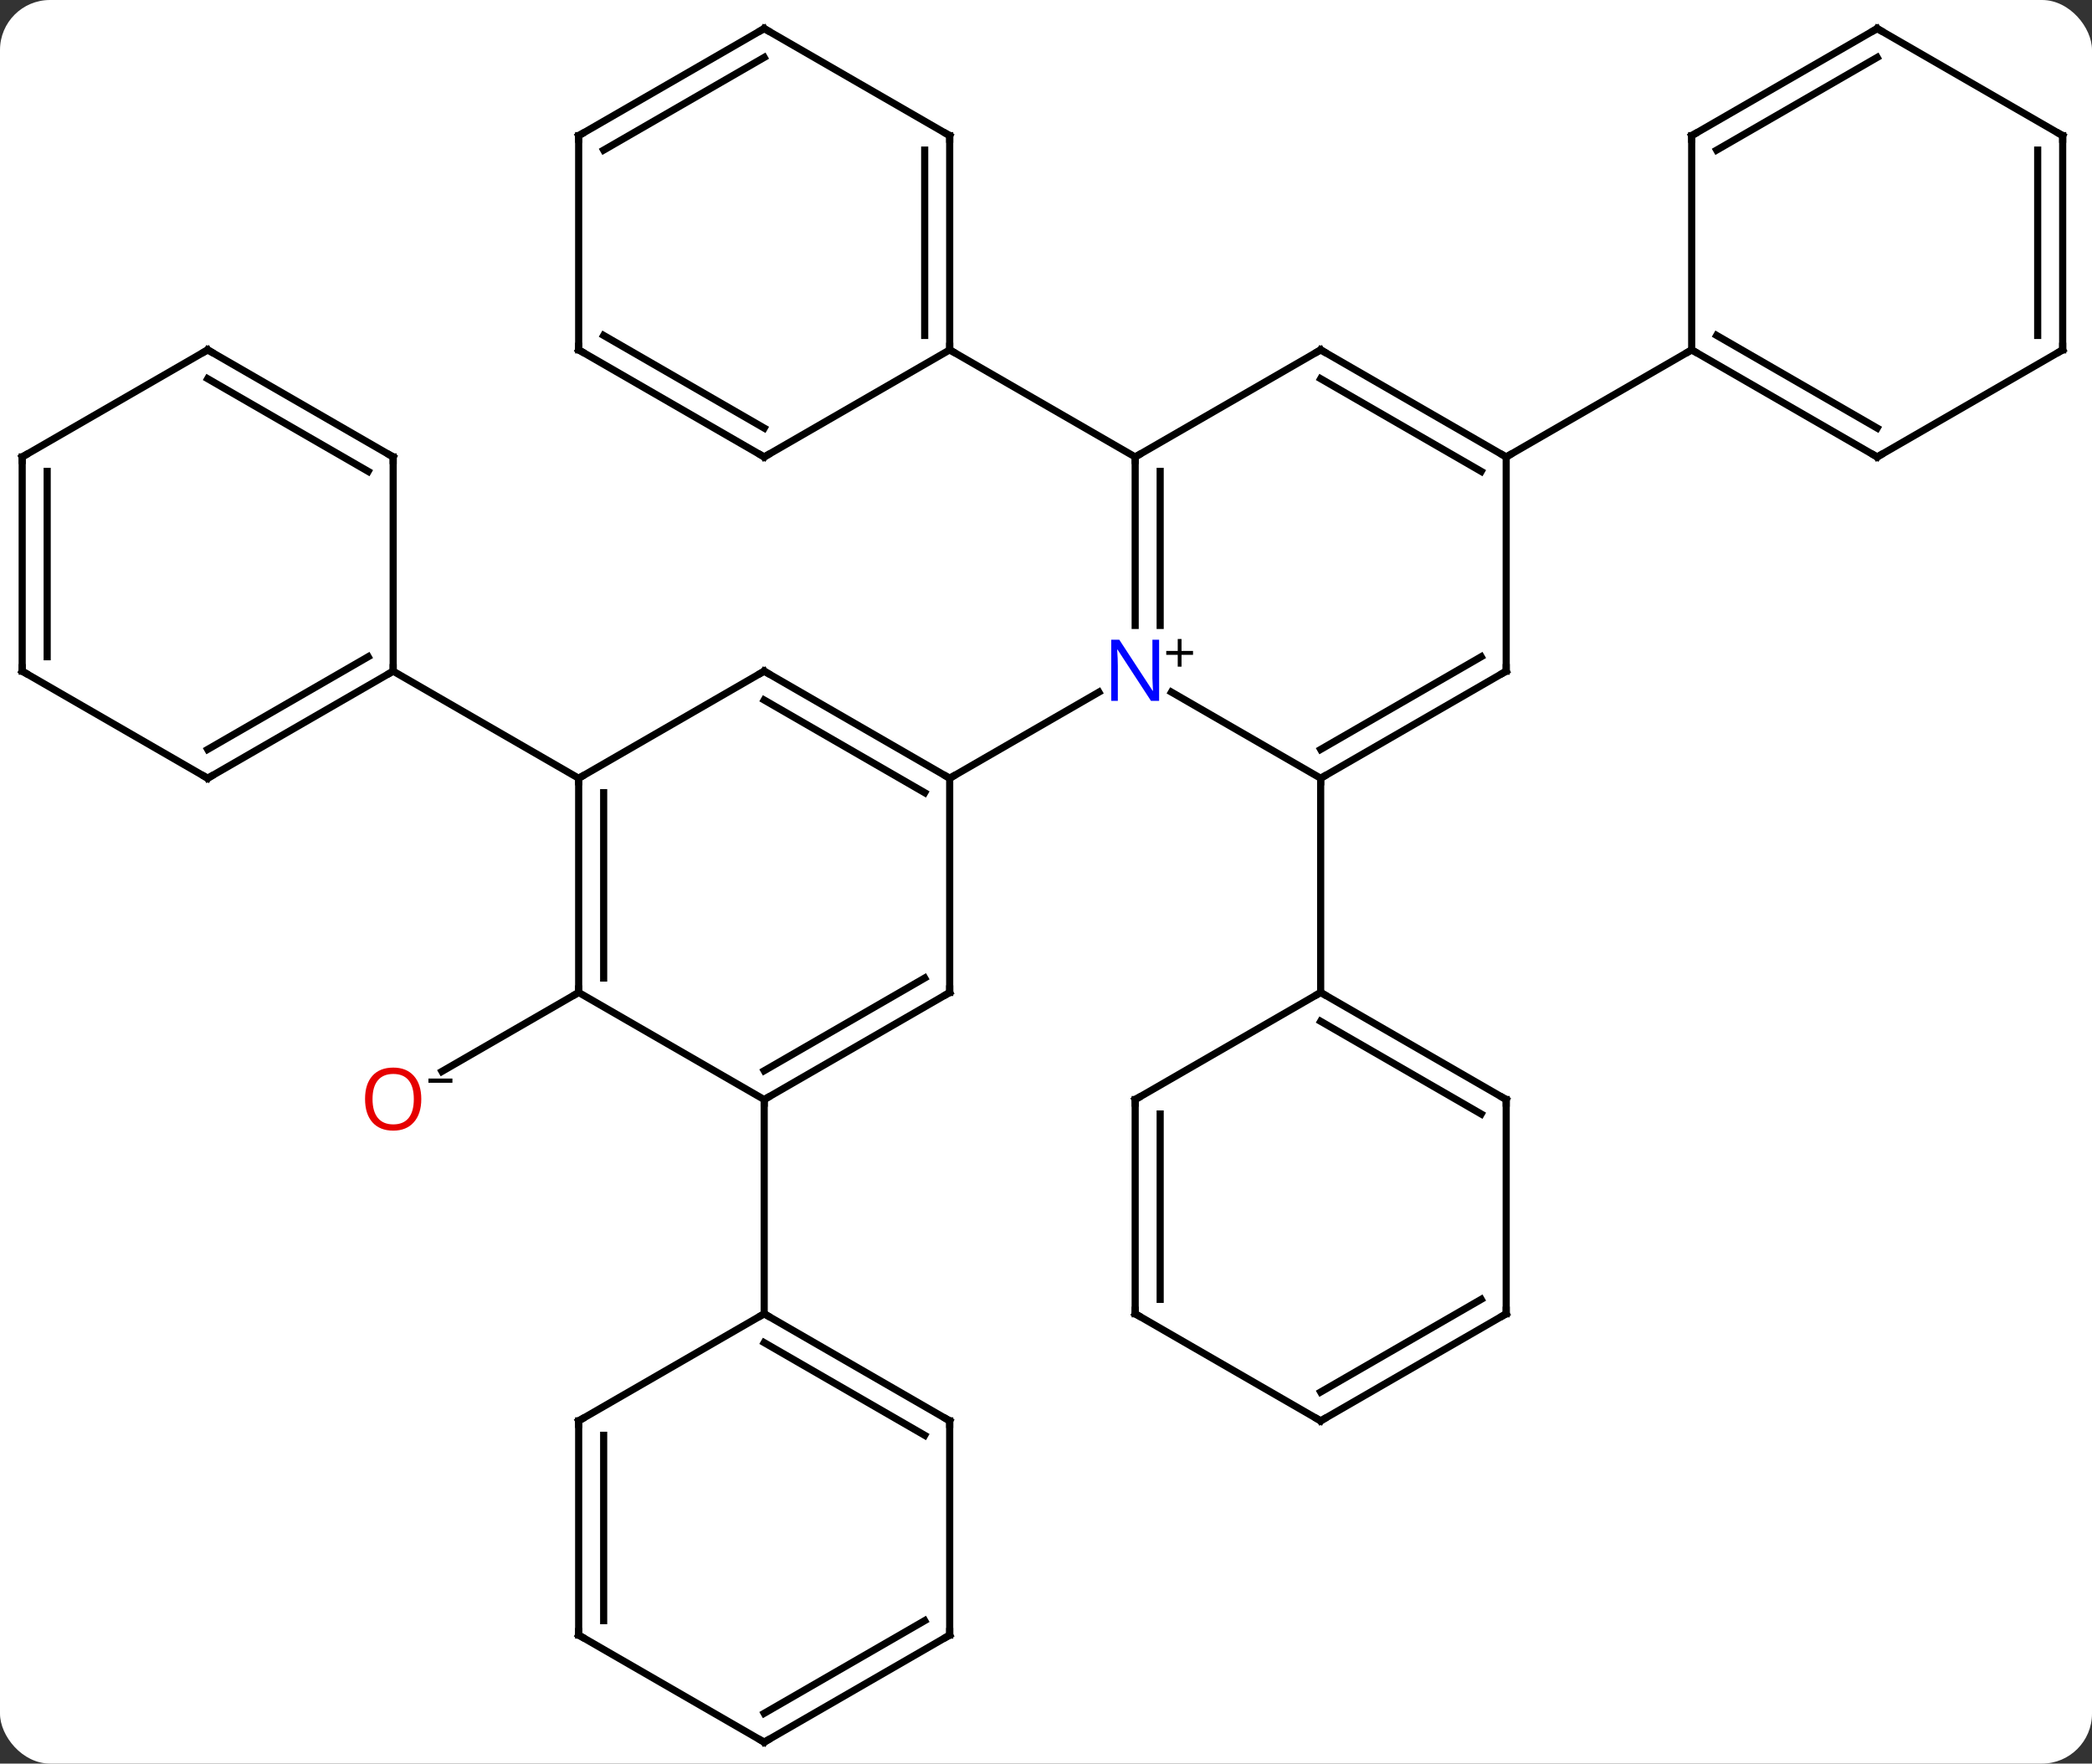 <svg width="293" viewBox="0 0 293 247" style="fill-opacity:1; color-rendering:auto; color-interpolation:auto; text-rendering:auto; stroke:black; stroke-linecap:square; stroke-miterlimit:10; shape-rendering:auto; stroke-opacity:1; fill:black; stroke-dasharray:none; font-weight:normal; stroke-width:1; font-family:'Open Sans'; font-style:normal; stroke-linejoin:miter; font-size:12; stroke-dashoffset:0; image-rendering:auto;" height="247" class="cas-substance-image" xmlns:xlink="http://www.w3.org/1999/xlink" xmlns="http://www.w3.org/2000/svg"><rect x="0" y="0" width="293" height="247" fill="#333333" stroke="none"/><svg class="cas-substance-single-component"><rect y="0" x="0" width="293" stroke="none" ry="7" rx="7" height="247" fill="white" class="cas-substance-group"/><svg y="0" x="0" width="293" viewBox="0 0 293 247" style="fill:black;" height="247" class="cas-substance-single-component-image"><svg><g><g transform="translate(146,124)" style="text-rendering:geometricPrecision; color-rendering:optimizeQuality; color-interpolation:linearRGB; stroke-linecap:butt; image-rendering:optimizeQuality;"><line y2="15" y1="26.055" x2="-64.953" x1="-84.1" style="fill:none;"/><line y2="-15" y1="-27.065" x2="38.97" x1="18.074" style="fill:none;"/><line y2="-60" y1="-36.406" x2="12.99" x1="12.99" style="fill:none;"/><line y2="-57.979" y1="-36.406" x2="16.49" x1="16.49" style="fill:none;"/><line y2="-15" y1="-27.065" x2="-12.99" x1="7.906" style="fill:none;"/><line y2="-30" y1="-15" x2="64.953" x1="38.97" style="fill:none;"/><line y2="-32.021" y1="-19.041" x2="61.453" x1="38.97" style="fill:none;"/><line y2="15" y1="-15" x2="38.97" x1="38.97" style="fill:none;"/><line y2="-75" y1="-60" x2="38.97" x1="12.99" style="fill:none;"/><line y2="-75" y1="-60" x2="-12.99" x1="12.99" style="fill:none;"/><line y2="-60" y1="-30" x2="64.953" x1="64.953" style="fill:none;"/><line y2="-60" y1="-75" x2="64.953" x1="38.97" style="fill:none;"/><line y2="-57.979" y1="-70.959" x2="61.453" x1="38.97" style="fill:none;"/><line y2="-75" y1="-60" x2="90.933" x1="64.953" style="fill:none;"/><line y2="-30" y1="-15" x2="-38.97" x1="-12.99" style="fill:none;"/><line y2="-25.959" y1="-12.979" x2="-38.97" x1="-16.49" style="fill:none;"/><line y2="15" y1="-15" x2="-12.99" x1="-12.99" style="fill:none;"/><line y2="-15" y1="-30" x2="-64.953" x1="-38.97" style="fill:none;"/><line y2="30" y1="15" x2="-38.97" x1="-12.99" style="fill:none;"/><line y2="25.959" y1="12.979" x2="-38.97" x1="-16.49" style="fill:none;"/><line y2="15" y1="-15" x2="-64.953" x1="-64.953" style="fill:none;"/><line y2="12.979" y1="-12.979" x2="-61.453" x1="-61.453" style="fill:none;"/><line y2="-30" y1="-15" x2="-90.933" x1="-64.953" style="fill:none;"/><line y2="15" y1="30" x2="-64.953" x1="-38.97" style="fill:none;"/><line y2="60" y1="30" x2="-38.97" x1="-38.97" style="fill:none;"/><line y2="30" y1="15" x2="64.953" x1="38.97" style="fill:none;"/><line y2="32.021" y1="19.041" x2="61.453" x1="38.97" style="fill:none;"/><line y2="30" y1="15" x2="12.99" x1="38.97" style="fill:none;"/><line y2="60" y1="30" x2="64.953" x1="64.953" style="fill:none;"/><line y2="60" y1="30" x2="12.99" x1="12.99" style="fill:none;"/><line y2="57.979" y1="32.021" x2="16.49" x1="16.49" style="fill:none;"/><line y2="75" y1="60" x2="38.97" x1="64.953" style="fill:none;"/><line y2="70.959" y1="57.979" x2="38.97" x1="61.453" style="fill:none;"/><line y2="75" y1="60" x2="38.97" x1="12.99" style="fill:none;"/><line y2="-105" y1="-75" x2="-12.99" x1="-12.99" style="fill:none;"/><line y2="-102.979" y1="-77.021" x2="-16.49" x1="-16.49" style="fill:none;"/><line y2="-60" y1="-75" x2="-38.97" x1="-12.99" style="fill:none;"/><line y2="-120" y1="-105" x2="-38.97" x1="-12.99" style="fill:none;"/><line y2="-75" y1="-60" x2="-64.953" x1="-38.97" style="fill:none;"/><line y2="-77.021" y1="-64.041" x2="-61.453" x1="-38.97" style="fill:none;"/><line y2="-105" y1="-120" x2="-64.953" x1="-38.97" style="fill:none;"/><line y2="-102.979" y1="-115.959" x2="-61.453" x1="-38.97" style="fill:none;"/><line y2="-105" y1="-75" x2="-64.953" x1="-64.953" style="fill:none;"/><line y2="-60" y1="-75" x2="116.913" x1="90.933" style="fill:none;"/><line y2="-64.041" y1="-77.021" x2="116.913" x1="94.433" style="fill:none;"/><line y2="-105" y1="-75" x2="90.933" x1="90.933" style="fill:none;"/><line y2="-75" y1="-60" x2="142.893" x1="116.913" style="fill:none;"/><line y2="-120" y1="-105" x2="116.913" x1="90.933" style="fill:none;"/><line y2="-115.959" y1="-102.979" x2="116.913" x1="94.433" style="fill:none;"/><line y2="-105" y1="-75" x2="142.893" x1="142.893" style="fill:none;"/><line y2="-102.979" y1="-77.021" x2="139.393" x1="139.393" style="fill:none;"/><line y2="-105" y1="-120" x2="142.893" x1="116.913" style="fill:none;"/><line y2="-15" y1="-30" x2="-116.913" x1="-90.933" style="fill:none;"/><line y2="-19.041" y1="-32.021" x2="-116.913" x1="-94.433" style="fill:none;"/><line y2="-60" y1="-30" x2="-90.933" x1="-90.933" style="fill:none;"/><line y2="-30" y1="-15" x2="-142.893" x1="-116.913" style="fill:none;"/><line y2="-75" y1="-60" x2="-116.913" x1="-90.933" style="fill:none;"/><line y2="-70.959" y1="-57.979" x2="-116.913" x1="-94.433" style="fill:none;"/><line y2="-60" y1="-30" x2="-142.893" x1="-142.893" style="fill:none;"/><line y2="-57.979" y1="-32.021" x2="-139.393" x1="-139.393" style="fill:none;"/><line y2="-60" y1="-75" x2="-142.893" x1="-116.913" style="fill:none;"/><line y2="75" y1="60" x2="-12.99" x1="-38.97" style="fill:none;"/><line y2="77.021" y1="64.041" x2="-16.49" x1="-38.97" style="fill:none;"/><line y2="75" y1="60" x2="-64.953" x1="-38.97" style="fill:none;"/><line y2="105" y1="75" x2="-12.99" x1="-12.99" style="fill:none;"/><line y2="105" y1="75" x2="-64.953" x1="-64.953" style="fill:none;"/><line y2="102.979" y1="77.021" x2="-61.453" x1="-61.453" style="fill:none;"/><line y2="120" y1="105" x2="-38.97" x1="-12.99" style="fill:none;"/><line y2="115.959" y1="102.979" x2="-38.97" x1="-16.49" style="fill:none;"/><line y2="120" y1="105" x2="-38.97" x1="-64.953" style="fill:none;"/></g><g transform="translate(146,124)" style="fill:rgb(230,0,0); text-rendering:geometricPrecision; color-rendering:optimizeQuality; image-rendering:optimizeQuality; font-family:'Open Sans'; stroke:rgb(230,0,0); color-interpolation:linearRGB;"><path style="stroke:none;" d="M-86.996 29.93 Q-86.996 31.992 -88.035 33.172 Q-89.074 34.352 -90.917 34.352 Q-92.808 34.352 -93.839 33.188 Q-94.871 32.023 -94.871 29.914 Q-94.871 27.82 -93.839 26.672 Q-92.808 25.523 -90.917 25.523 Q-89.058 25.523 -88.027 26.695 Q-86.996 27.867 -86.996 29.93 ZM-93.824 29.93 Q-93.824 31.664 -93.081 32.57 Q-92.339 33.477 -90.917 33.477 Q-89.496 33.477 -88.769 32.578 Q-88.042 31.68 -88.042 29.93 Q-88.042 28.195 -88.769 27.305 Q-89.496 26.414 -90.917 26.414 Q-92.339 26.414 -93.081 27.312 Q-93.824 28.211 -93.824 29.93 Z"/><path style="fill:black; stroke:none;" d="M-85.996 27.648 L-85.996 27.055 L-82.636 27.055 L-82.636 27.648 L-85.996 27.648 Z"/><path style="fill:rgb(0,5,255); stroke:none;" d="M16.342 -25.844 L15.201 -25.844 L10.513 -33.031 L10.467 -33.031 Q10.56 -31.766 10.56 -30.719 L10.56 -25.844 L9.638 -25.844 L9.638 -34.406 L10.763 -34.406 L15.435 -27.25 L15.482 -27.25 Q15.482 -27.406 15.435 -28.266 Q15.388 -29.125 15.404 -29.5 L15.404 -34.406 L16.342 -34.406 L16.342 -25.844 Z"/><path style="fill:black; stroke:none;" d="M19.482 -32.834 L21.092 -32.834 L21.092 -32.288 L19.482 -32.288 L19.482 -30.631 L18.951 -30.631 L18.951 -32.288 L17.342 -32.288 L17.342 -32.834 L18.951 -32.834 L18.951 -34.506 L19.482 -34.506 L19.482 -32.834 Z"/></g><g transform="translate(146,124)" style="stroke-linecap:butt; font-size:8.4px; text-rendering:geometricPrecision; color-rendering:optimizeQuality; image-rendering:optimizeQuality; font-family:'Open Sans'; color-interpolation:linearRGB; stroke-miterlimit:5;"><path style="fill:none;" d="M39.403 -15.25 L38.97 -15 L38.97 -14.5"/><path style="fill:none;" d="M12.99 -59.5 L12.99 -60 L13.423 -60.25"/><path style="fill:none;" d="M64.52 -29.75 L64.953 -30 L64.953 -30.5"/><path style="fill:none;" d="M38.537 -74.75 L38.97 -75 L39.403 -74.75"/><path style="fill:none;" d="M64.52 -60.25 L64.953 -60 L65.386 -60.25"/><path style="fill:none;" d="M-13.423 -15.25 L-12.99 -15 L-12.557 -15.25"/><path style="fill:none;" d="M-38.537 -29.75 L-38.97 -30 L-39.403 -29.75"/><path style="fill:none;" d="M-12.99 14.5 L-12.99 15 L-13.423 15.25"/><path style="fill:none;" d="M-64.953 -14.5 L-64.953 -15 L-64.52 -15.25"/><path style="fill:none;" d="M-38.537 29.75 L-38.97 30 L-38.97 30.5"/><path style="fill:none;" d="M-64.953 14.5 L-64.953 15 L-65.386 15.25"/><path style="fill:none;" d="M39.403 15.25 L38.97 15 L38.537 15.25"/><path style="fill:none;" d="M64.52 29.75 L64.953 30 L64.953 30.5"/><path style="fill:none;" d="M13.423 29.75 L12.99 30 L12.99 30.5"/><path style="fill:none;" d="M64.953 59.5 L64.953 60 L64.52 60.25"/><path style="fill:none;" d="M12.99 59.5 L12.99 60 L13.423 60.25"/><path style="fill:none;" d="M39.403 74.75 L38.97 75 L38.537 74.75"/><path style="fill:none;" d="M-12.99 -75.5 L-12.99 -75 L-12.557 -74.75"/><path style="fill:none;" d="M-12.99 -104.5 L-12.99 -105 L-13.423 -105.25"/><path style="fill:none;" d="M-38.537 -60.25 L-38.97 -60 L-39.403 -60.25"/><path style="fill:none;" d="M-38.537 -119.75 L-38.97 -120 L-39.403 -119.75"/><path style="fill:none;" d="M-64.52 -74.75 L-64.953 -75 L-64.953 -75.5"/><path style="fill:none;" d="M-64.52 -105.25 L-64.953 -105 L-64.953 -104.5"/><path style="fill:none;" d="M91.366 -74.75 L90.933 -75 L90.5 -74.75"/><path style="fill:none;" d="M116.48 -60.25 L116.913 -60 L117.346 -60.25"/><path style="fill:none;" d="M90.933 -104.5 L90.933 -105 L91.366 -105.25"/><path style="fill:none;" d="M142.46 -74.75 L142.893 -75 L142.893 -75.5"/><path style="fill:none;" d="M116.48 -119.75 L116.913 -120 L117.346 -119.75"/><path style="fill:none;" d="M142.893 -104.5 L142.893 -105 L142.46 -105.25"/><path style="fill:none;" d="M-91.366 -29.75 L-90.933 -30 L-90.933 -30.5"/><path style="fill:none;" d="M-116.48 -15.25 L-116.913 -15 L-117.346 -15.25"/><path style="fill:none;" d="M-90.933 -59.5 L-90.933 -60 L-91.366 -60.25"/><path style="fill:none;" d="M-142.46 -29.75 L-142.893 -30 L-142.893 -30.5"/><path style="fill:none;" d="M-116.48 -74.75 L-116.913 -75 L-117.346 -74.75"/><path style="fill:none;" d="M-142.893 -59.5 L-142.893 -60 L-142.46 -60.25"/><path style="fill:none;" d="M-38.537 60.25 L-38.97 60 L-39.403 60.25"/><path style="fill:none;" d="M-13.423 74.75 L-12.99 75 L-12.99 75.5"/><path style="fill:none;" d="M-64.52 74.75 L-64.953 75 L-64.953 75.5"/><path style="fill:none;" d="M-12.99 104.5 L-12.99 105 L-13.423 105.25"/><path style="fill:none;" d="M-64.953 104.5 L-64.953 105 L-64.52 105.25"/><path style="fill:none;" d="M-38.537 119.75 L-38.97 120 L-39.403 119.75"/></g></g></svg></svg></svg></svg>